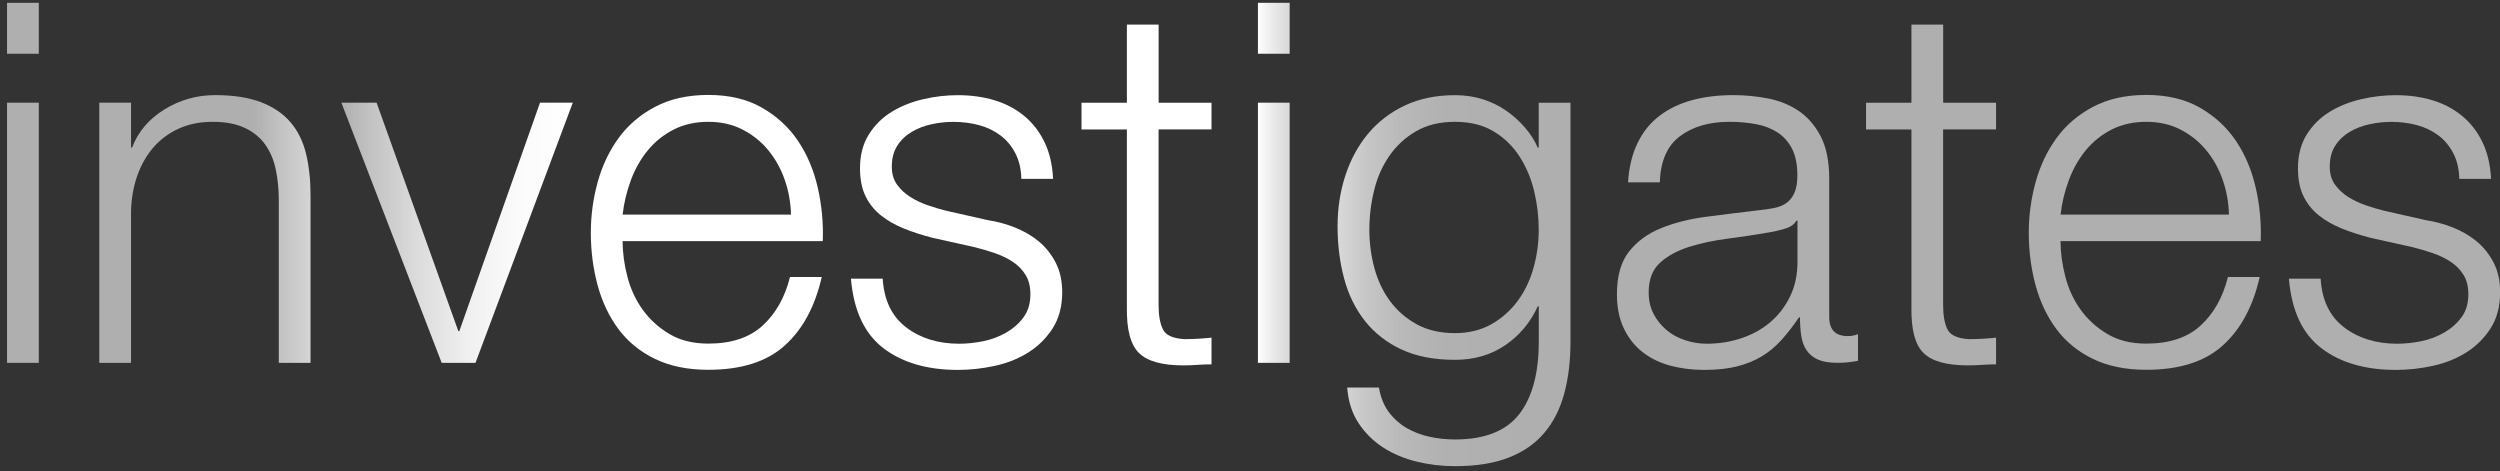 <?xml version="1.0" encoding="UTF-8"?>
<svg width="345px" height="65px" viewBox="0 0 345 65" version="1.1" xmlns="http://www.w3.org/2000/svg" xmlns:xlink="http://www.w3.org/1999/xlink">
    <rect x="0" y="0" width="345" height="65" fill="#333333" stroke="none"/>
    <!-- Generator: Sketch 52.6 (67491) - http://www.bohemiancoding.com/sketch -->
    <title>Group 2</title>
    <desc>Created with Sketch.</desc>
    <defs>
        <linearGradient x1="72.987%" y1="49.989%" x2="172.993%" y2="49.989%" id="linearGradient-1">
            <stop stop-color="#AFAFAF" offset="0%"></stop>
            <stop stop-color="#C1C1C1" offset="11.77%"></stop>
            <stop stop-color="#DCDCDC" offset="33.17%"></stop>
            <stop stop-color="#F0F0F0" offset="54.91%"></stop>
            <stop stop-color="#FBFBFB" offset="77.01%"></stop>
            <stop stop-color="#FFFFFF" offset="100%"></stop>
        </linearGradient>
        <linearGradient x1="-0.036%" y1="49.988%" x2="99.969%" y2="49.988%" id="linearGradient-2">
            <stop stop-color="#AFAFAF" offset="0%"></stop>
            <stop stop-color="#C1C1C1" offset="11.77%"></stop>
            <stop stop-color="#DCDCDC" offset="33.17%"></stop>
            <stop stop-color="#F0F0F0" offset="54.91%"></stop>
            <stop stop-color="#FBFBFB" offset="77.01%"></stop>
            <stop stop-color="#FFFFFF" offset="100%"></stop>
        </linearGradient>
        <linearGradient x1="-0.049%" y1="49.996%" x2="607.841%" y2="49.996%" id="linearGradient-3">
            <stop stop-color="#FFFFFF" offset="0%"></stop>
            <stop stop-color="#F0F0F0" offset="5.31%"></stop>
            <stop stop-color="#D8D8D8" offset="16.04%"></stop>
            <stop stop-color="#C6C6C6" offset="28.27%"></stop>
            <stop stop-color="#B9B9B9" offset="42.68%"></stop>
            <stop stop-color="#B1B1B1" offset="61.39%"></stop>
            <stop stop-color="#AFAFAF" offset="100%"></stop>
        </linearGradient>
        <linearGradient x1="-15.524%" y1="49.992%" x2="84.491%" y2="49.992%" id="linearGradient-4">
            <stop stop-color="#FFFFFF" offset="0%"></stop>
            <stop stop-color="#F0F0F0" offset="5.31%"></stop>
            <stop stop-color="#D8D8D8" offset="16.04%"></stop>
            <stop stop-color="#C6C6C6" offset="28.27%"></stop>
            <stop stop-color="#B9B9B9" offset="42.68%"></stop>
            <stop stop-color="#B1B1B1" offset="61.39%"></stop>
            <stop stop-color="#AFAFAF" offset="100%"></stop>
        </linearGradient>
    </defs>
    <g id="Symbols" stroke="none" stroke-width="1" fill="none" fill-rule="evenodd">
        <g id="newsroom-investigates." transform="translate(-777, -118)">
            <g id="NewsroomInvestigates_logo" transform="translate(0, 0)">
                <g id="Group" transform="translate(777.237, 117.811)">
                    <g id="Group-2">
                        <path d="M5.116,0.577 L5.116,7.606 L0.735,7.606 L0.735,0.577 L5.116,0.577 Z M5.116,14.359 L5.116,50.263 L0.735,50.263 L0.735,14.359 L5.116,14.359 Z" id="Shape" fill="#AFAFAF" fill-rule="nonzero"></path>
                        <path d="M17.846,14.359 L17.846,20.55 L17.988,20.55 C18.826,18.367 20.305,16.62 22.439,15.3 C24.574,13.979 26.915,13.315 29.469,13.315 C31.975,13.315 34.07,13.639 35.762,14.288 C37.454,14.936 38.814,15.853 39.834,17.039 C40.854,18.225 41.574,19.672 41.993,21.388 C42.412,23.104 42.618,25.033 42.618,27.16 L42.618,50.263 L38.237,50.263 L38.237,27.856 C38.237,26.322 38.095,24.898 37.818,23.578 C37.541,22.258 37.051,21.111 36.355,20.131 C35.66,19.158 34.719,18.391 33.541,17.838 C32.362,17.284 30.884,17 29.121,17 C27.357,17 25.792,17.316 24.424,17.94 C23.056,18.565 21.894,19.427 20.945,20.518 C19.996,21.609 19.253,22.906 18.715,24.416 C18.178,25.926 17.893,27.563 17.846,29.318 L17.846,50.263 L13.465,50.263 L13.465,14.359 L17.846,14.359 Z" id="Path" fill="url(#linearGradient-1)"></path>
                        <polygon id="Path" fill="url(#linearGradient-2)" points="51.734 14.359 63.009 45.875 63.151 45.875 74.284 14.359 78.807 14.359 65.381 50.263 60.716 50.263 46.871 14.359 51.734 14.359"></polygon>
                        <path d="M86.35,38.395 C86.793,40.087 87.496,41.605 88.469,42.95 C89.442,44.294 90.675,45.409 92.154,46.286 C93.64,47.172 95.427,47.607 97.514,47.607 C100.717,47.607 103.223,46.769 105.026,45.1 C106.836,43.432 108.086,41.202 108.782,38.419 L113.162,38.419 C112.237,42.499 110.529,45.654 108.046,47.883 C105.563,50.113 102.053,51.22 97.506,51.22 C94.676,51.22 92.233,50.722 90.169,49.726 C88.105,48.73 86.421,47.362 85.124,45.622 C83.828,43.883 82.863,41.866 82.238,39.566 C81.614,37.265 81.298,34.845 81.298,32.291 C81.298,29.927 81.614,27.61 82.238,25.333 C82.863,23.064 83.828,21.032 85.124,19.245 C86.421,17.458 88.105,16.019 90.169,14.928 C92.233,13.837 94.684,13.291 97.506,13.291 C100.385,13.291 102.844,13.868 104.883,15.031 C106.923,16.193 108.584,17.711 109.857,19.585 C111.13,21.467 112.047,23.618 112.608,26.053 C113.162,28.488 113.399,30.955 113.304,33.462 L85.678,33.462 C85.686,35.067 85.907,36.703 86.35,38.395 Z M108.054,25.001 C107.516,23.467 106.765,22.115 105.793,20.929 C104.82,19.743 103.634,18.794 102.243,18.075 C100.851,17.355 99.278,17 97.514,17 C95.704,17 94.107,17.363 92.715,18.075 C91.323,18.794 90.137,19.743 89.165,20.929 C88.192,22.115 87.409,23.483 86.832,25.033 C86.255,26.591 85.868,28.18 85.686,29.801 L108.924,29.801 C108.876,28.132 108.592,26.535 108.054,25.001 Z" id="Shape" fill="#FFFFFF" fill-rule="nonzero"></path>
                        <path d="M139.887,21.348 C139.373,20.352 138.693,19.53 137.831,18.881 C136.969,18.233 135.989,17.759 134.874,17.458 C133.759,17.158 132.581,17.007 131.324,17.007 C130.351,17.007 129.363,17.11 128.367,17.324 C127.37,17.529 126.453,17.877 125.615,18.367 C124.777,18.858 124.105,19.49 123.599,20.281 C123.085,21.072 122.832,22.044 122.832,23.206 C122.832,24.179 123.077,25.001 123.559,25.673 C124.05,26.345 124.658,26.915 125.402,27.381 C126.145,27.848 126.951,28.227 127.837,28.528 C128.715,28.828 129.529,29.073 130.272,29.255 L136.115,30.576 C137.365,30.765 138.606,31.097 139.839,31.588 C141.065,32.078 142.156,32.71 143.113,33.501 C144.062,34.292 144.844,35.264 145.445,36.427 C146.046,37.589 146.347,38.957 146.347,40.53 C146.347,42.475 145.904,44.136 145.026,45.504 C144.141,46.871 143.018,47.986 141.65,48.84 C140.282,49.702 138.74,50.311 137.025,50.682 C135.309,51.054 133.617,51.236 131.948,51.236 C127.726,51.236 124.303,50.24 121.685,48.247 C119.068,46.255 117.566,43.052 117.194,38.648 L121.575,38.648 C121.757,41.621 122.84,43.859 124.809,45.361 C126.777,46.871 129.228,47.623 132.146,47.623 C133.213,47.623 134.313,47.504 135.451,47.275 C136.59,47.045 137.641,46.65 138.614,46.089 C139.586,45.527 140.385,44.824 141.017,43.97 C141.642,43.116 141.958,42.056 141.958,40.807 C141.958,39.739 141.737,38.846 141.294,38.127 C140.851,37.407 140.258,36.806 139.523,36.316 C138.78,35.826 137.934,35.422 136.985,35.098 C136.036,34.774 135.072,34.497 134.099,34.26 L128.462,33.011 C127.022,32.639 125.702,32.212 124.492,31.722 C123.283,31.232 122.231,30.631 121.33,29.911 C120.428,29.192 119.717,28.314 119.211,27.27 C118.697,26.227 118.444,24.938 118.444,23.412 C118.444,21.601 118.847,20.052 119.661,18.747 C120.476,17.45 121.527,16.407 122.824,15.616 C124.121,14.825 125.576,14.248 127.173,13.876 C128.77,13.505 130.359,13.323 131.94,13.323 C133.751,13.323 135.427,13.552 136.985,14.019 C138.535,14.485 139.911,15.205 141.089,16.177 C142.275,17.15 143.208,18.36 143.903,19.799 C144.599,21.238 144.995,22.93 145.089,24.875 L140.709,24.875 C140.677,23.515 140.401,22.345 139.887,21.348 Z" id="Path" fill="#FFFFFF"></path>
                        <path d="M166.952,14.359 L166.952,18.043 L159.646,18.043 L159.646,42.254 C159.646,43.693 159.844,44.816 160.239,45.63 C160.634,46.444 161.615,46.895 163.196,46.99 C164.445,46.99 165.702,46.919 166.952,46.784 L166.952,50.469 C166.303,50.469 165.655,50.493 165.007,50.54 C164.358,50.588 163.71,50.611 163.062,50.611 C160.136,50.611 158.096,50.042 156.942,48.903 C155.779,47.765 155.226,45.67 155.273,42.61 L155.273,18.051 L149.011,18.051 L149.011,14.367 L155.273,14.367 L155.273,3.582 L159.654,3.582 L159.654,14.367 L166.952,14.367 L166.952,14.359 Z" id="Path" fill="#FFFFFF"></path>
                        <path d="M177.737,0.577 L177.737,7.606 L173.356,7.606 L173.356,0.577 L177.737,0.577 Z M177.737,14.359 L177.737,50.263 L173.356,50.263 L173.356,14.359 L177.737,14.359 Z" id="Shape" fill="url(#linearGradient-3)" fill-rule="nonzero"></path>
                        <path d="M215.626,54.501 C215.049,56.636 214.132,58.447 212.874,59.926 C211.625,61.412 209.988,62.543 207.972,63.333 C205.956,64.124 203.481,64.519 200.563,64.519 C198.753,64.519 196.99,64.314 195.274,63.895 C193.558,63.476 192.016,62.827 190.648,61.95 C189.28,61.064 188.142,59.941 187.241,58.573 C186.339,57.206 185.817,55.569 185.675,53.671 L190.055,53.671 C190.285,55.015 190.735,56.138 191.415,57.047 C192.087,57.949 192.902,58.684 193.851,59.238 C194.799,59.791 195.859,60.202 197.013,60.455 C198.176,60.708 199.354,60.835 200.563,60.835 C204.643,60.835 207.593,59.672 209.403,57.356 C211.214,55.039 212.115,51.695 212.115,47.338 L212.115,42.467 L211.973,42.467 C210.953,44.697 209.459,46.484 207.482,47.828 C205.513,49.172 203.204,49.844 200.556,49.844 C197.677,49.844 195.218,49.37 193.179,48.421 C191.139,47.472 189.454,46.16 188.134,44.491 C186.814,42.823 185.849,40.862 185.248,38.609 C184.647,36.363 184.347,33.96 184.347,31.406 C184.347,28.947 184.702,26.614 185.422,24.416 C186.141,22.21 187.185,20.289 188.553,18.644 C189.921,17 191.613,15.703 193.629,14.746 C195.645,13.797 197.954,13.323 200.556,13.323 C201.9,13.323 203.165,13.505 204.351,13.876 C205.537,14.248 206.612,14.77 207.585,15.442 C208.557,16.114 209.427,16.889 210.194,17.774 C210.961,18.66 211.554,19.585 211.965,20.558 L212.107,20.558 L212.107,14.367 L216.488,14.367 L216.488,47.346 C216.496,49.979 216.203,52.367 215.626,54.501 Z M205.568,44.934 C207.007,44.12 208.209,43.052 209.19,41.732 C210.17,40.412 210.898,38.893 211.38,37.178 C211.87,35.462 212.107,33.699 212.107,31.888 C212.107,30.125 211.902,28.362 211.483,26.598 C211.064,24.835 210.392,23.238 209.466,21.799 C208.541,20.36 207.347,19.198 205.885,18.32 C204.422,17.442 202.651,17 200.563,17 C198.476,17 196.689,17.427 195.203,18.288 C193.716,19.15 192.491,20.273 191.518,21.665 C190.546,23.056 189.834,24.645 189.399,26.432 C188.956,28.219 188.735,30.038 188.735,31.896 C188.735,33.707 188.964,35.47 189.431,37.186 C189.897,38.901 190.617,40.419 191.589,41.74 C192.562,43.06 193.795,44.128 195.274,44.942 C196.76,45.757 198.524,46.16 200.563,46.16 C202.461,46.152 204.129,45.749 205.568,44.934 Z" id="Shape" fill="url(#linearGradient-4)" fill-rule="nonzero"></path>
                        <path d="M225.747,19.925 C226.49,18.391 227.494,17.142 228.775,16.169 C230.048,15.197 231.542,14.477 233.266,14.011 C234.982,13.544 236.887,13.315 238.975,13.315 C240.548,13.315 242.129,13.465 243.703,13.766 C245.276,14.066 246.692,14.635 247.949,15.474 C249.206,16.312 250.218,17.482 251.009,18.984 C251.799,20.494 252.195,22.455 252.195,24.867 L252.195,43.93 C252.195,45.693 253.049,46.571 254.772,46.571 C255.278,46.571 255.745,46.476 256.164,46.294 L256.164,49.979 C255.65,50.074 255.199,50.145 254.804,50.184 C254.409,50.232 253.911,50.256 253.31,50.256 C252.195,50.256 251.301,50.105 250.629,49.805 C249.957,49.504 249.435,49.077 249.064,48.516 C248.692,47.963 248.447,47.298 248.336,46.531 C248.218,45.764 248.162,44.918 248.162,43.993 L248.02,43.993 C247.229,45.156 246.431,46.184 245.616,47.093 C244.802,47.994 243.901,48.753 242.904,49.354 C241.908,49.955 240.769,50.422 239.496,50.746 C238.216,51.07 236.697,51.236 234.942,51.236 C233.274,51.236 231.708,51.038 230.246,50.643 C228.783,50.248 227.51,49.623 226.419,48.761 C225.328,47.907 224.474,46.816 223.841,45.488 C223.208,44.159 222.9,42.602 222.9,40.791 C222.9,38.285 223.454,36.324 224.568,34.908 C225.683,33.493 227.154,32.418 228.988,31.675 C230.823,30.931 232.886,30.409 235.179,30.109 C237.472,29.809 239.805,29.516 242.169,29.239 C243.094,29.144 243.908,29.034 244.604,28.891 C245.3,28.749 245.877,28.512 246.344,28.164 C246.81,27.816 247.166,27.342 247.419,26.741 C247.672,26.14 247.799,25.349 247.799,24.377 C247.799,22.89 247.553,21.672 247.071,20.724 C246.581,19.775 245.909,19.016 245.055,18.462 C244.193,17.909 243.197,17.521 242.066,17.316 C240.928,17.11 239.71,17 238.413,17 C235.63,17 233.361,17.664 231.598,18.984 C229.834,20.305 228.909,22.432 228.814,25.349 L224.434,25.349 C224.561,23.262 225.003,21.451 225.747,19.925 Z M247.664,30.639 C247.387,31.153 246.85,31.524 246.067,31.754 C245.276,31.983 244.581,32.149 243.98,32.244 C242.122,32.568 240.208,32.861 238.239,33.114 C236.263,33.367 234.468,33.754 232.847,34.26 C231.226,34.774 229.89,35.501 228.846,36.45 C227.802,37.399 227.28,38.759 227.28,40.522 C227.28,41.637 227.502,42.625 227.945,43.479 C228.387,44.341 228.98,45.077 229.716,45.709 C230.451,46.342 231.313,46.808 232.293,47.132 C233.266,47.457 234.262,47.623 235.29,47.623 C236.958,47.623 238.563,47.37 240.089,46.856 C241.623,46.342 242.952,45.606 244.09,44.626 C245.229,43.653 246.13,42.467 246.802,41.076 C247.474,39.684 247.814,38.111 247.814,36.347 L247.814,30.639 L247.664,30.639 Z" id="Shape" fill="#AFAFAF" fill-rule="nonzero"></path>
                        <path d="M275.219,14.359 L275.219,18.043 L267.913,18.043 L267.913,42.254 C267.913,43.693 268.111,44.816 268.506,45.63 C268.902,46.444 269.89,46.895 271.464,46.99 C272.713,46.99 273.97,46.919 275.219,46.784 L275.219,50.469 C274.571,50.469 273.923,50.493 273.274,50.54 C272.626,50.588 271.978,50.611 271.329,50.611 C268.404,50.611 266.364,50.042 265.209,48.903 C264.047,47.765 263.494,45.67 263.541,42.61 L263.541,18.051 L257.279,18.051 L257.279,14.367 L263.541,14.367 L263.541,3.582 L267.921,3.582 L267.921,14.367 L275.219,14.367 L275.219,14.359 Z" id="Path" fill="#AFAFAF"></path>
                        <path d="M284.787,38.395 C285.229,40.087 285.933,41.605 286.906,42.95 C287.878,44.294 289.112,45.409 290.59,46.286 C292.077,47.172 293.864,47.607 295.951,47.607 C299.153,47.607 301.66,46.769 303.462,45.1 C305.273,43.432 306.522,41.202 307.218,38.419 L311.598,38.419 C310.673,42.499 308.965,45.654 306.483,47.883 C304,50.113 300.489,51.22 295.943,51.22 C293.112,51.22 290.669,50.722 288.605,49.726 C286.542,48.73 284.858,47.362 283.561,45.622 C282.264,43.883 281.3,41.866 280.675,39.566 C280.05,37.265 279.734,34.845 279.734,32.291 C279.734,29.927 280.05,27.61 280.675,25.333 C281.3,23.064 282.264,21.032 283.561,19.245 C284.858,17.458 286.542,16.019 288.605,14.928 C290.669,13.837 293.12,13.291 295.943,13.291 C298.821,13.291 301.28,13.868 303.32,15.031 C305.36,16.193 307.02,17.711 308.293,19.585 C309.566,21.467 310.484,23.618 311.045,26.053 C311.606,28.488 311.836,30.955 311.741,33.462 L284.114,33.462 C284.122,35.067 284.344,36.703 284.787,38.395 Z M306.491,25.001 C305.961,23.467 305.202,22.115 304.229,20.929 C303.257,19.743 302.071,18.794 300.679,18.075 C299.288,17.355 297.706,17 295.951,17 C294.14,17 292.543,17.363 291.151,18.075 C289.76,18.794 288.574,19.743 287.601,20.929 C286.629,22.115 285.854,23.483 285.269,25.033 C284.692,26.591 284.304,28.18 284.122,29.801 L307.36,29.801 C307.313,28.132 307.028,26.535 306.491,25.001 Z" id="Shape" fill="#AFAFAF" fill-rule="nonzero"></path>
                        <path d="M338.323,21.348 C337.809,20.352 337.129,19.53 336.268,18.881 C335.406,18.233 334.425,17.759 333.31,17.458 C332.196,17.158 331.017,17.007 329.76,17.007 C328.788,17.007 327.799,17.11 326.803,17.324 C325.807,17.537 324.89,17.877 324.052,18.367 C323.213,18.858 322.541,19.49 322.035,20.281 C321.521,21.072 321.268,22.044 321.268,23.206 C321.268,24.179 321.514,25.001 321.996,25.673 C322.486,26.345 323.095,26.915 323.838,27.381 C324.581,27.848 325.388,28.227 326.273,28.528 C327.151,28.828 327.965,29.073 328.709,29.255 L334.552,30.576 C335.801,30.765 337.042,31.097 338.276,31.588 C339.501,32.078 340.593,32.71 341.549,33.501 C342.498,34.292 343.281,35.264 343.882,36.427 C344.483,37.589 344.783,38.957 344.783,40.53 C344.783,42.475 344.34,44.136 343.463,45.504 C342.577,46.871 341.454,47.986 340.087,48.84 C338.719,49.702 337.177,50.311 335.461,50.682 C333.745,51.054 332.053,51.236 330.385,51.236 C326.163,51.236 322.739,50.24 320.122,48.247 C317.497,46.255 316.002,43.052 315.631,38.648 L320.011,38.648 C320.193,41.621 321.276,43.859 323.245,45.361 C325.214,46.871 327.665,47.623 330.583,47.623 C331.65,47.623 332.749,47.504 333.888,47.275 C335.026,47.045 336.078,46.65 337.05,46.089 C338.023,45.527 338.821,44.824 339.454,43.97 C340.079,43.116 340.395,42.056 340.395,40.807 C340.395,39.739 340.174,38.846 339.731,38.127 C339.288,37.407 338.695,36.806 337.96,36.316 C337.216,35.826 336.37,35.422 335.422,35.098 C334.473,34.774 333.508,34.497 332.536,34.26 L326.898,33.011 C325.459,32.639 324.139,32.212 322.929,31.722 C321.719,31.232 320.667,30.631 319.766,29.911 C318.865,29.192 318.153,28.314 317.647,27.27 C317.133,26.227 316.88,24.938 316.88,23.412 C316.88,21.601 317.283,20.052 318.098,18.747 C318.912,17.45 319.964,16.407 321.261,15.616 C322.557,14.825 324.012,14.248 325.609,13.876 C327.206,13.505 328.796,13.323 330.377,13.323 C332.188,13.323 333.864,13.552 335.422,14.019 C336.971,14.485 338.347,15.205 339.525,16.177 C340.711,17.15 341.644,18.36 342.34,19.799 C343.036,21.238 343.431,22.93 343.526,24.875 L339.146,24.875 C339.114,23.515 338.837,22.345 338.323,21.348 Z" id="Path" fill="#AFAFAF"></path>
                    </g>
                </g>
            </g>
        </g>
    </g>
</svg>